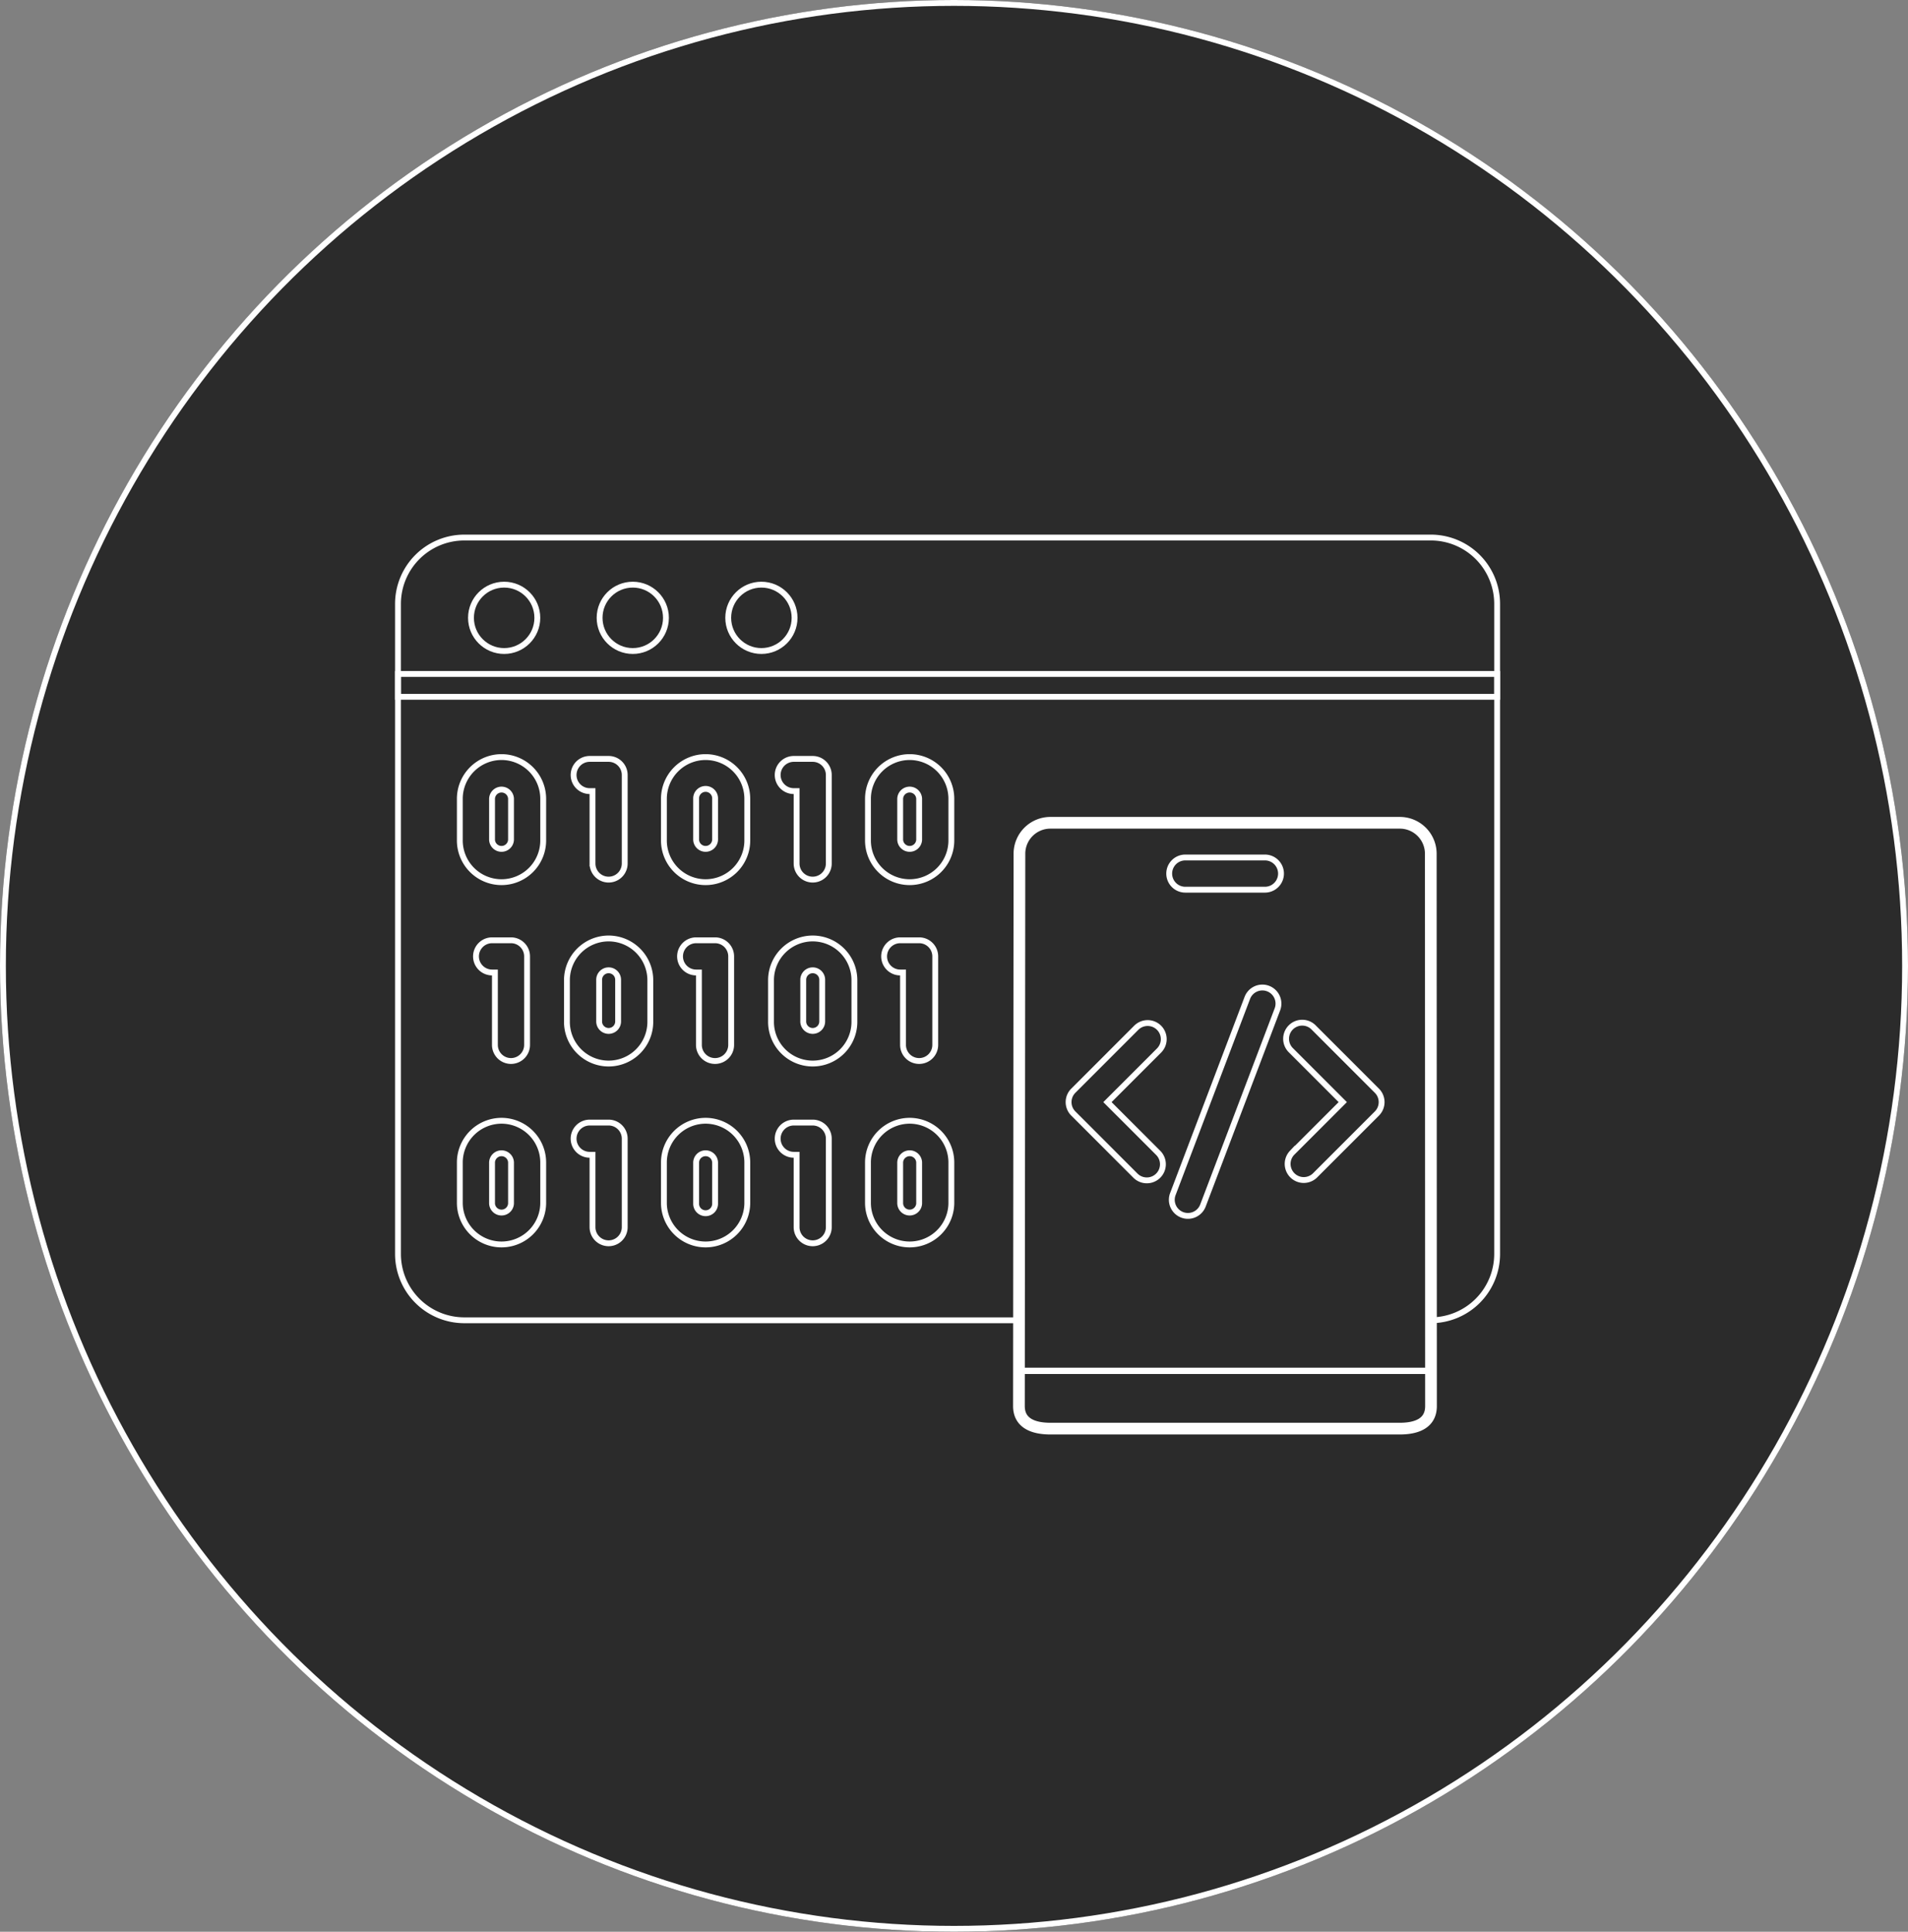 <svg xmlns="http://www.w3.org/2000/svg" width="163" height="165" viewBox="0 0 163 165">
  <rect x="0" y="0" width="163" height="165" fill="#808080" stroke="none"/>
  <g id="icon_dev" transform="translate(-99 -1861)">
    <g id="Ellipse_49" data-name="Ellipse 49" transform="translate(99 1861)" fill="#2b2b2b" stroke="#fff" stroke-width="0.5">
      <ellipse cx="81.5" cy="82.5" rx="81.5" ry="82.5" stroke="none"/>
      <ellipse cx="81.5" cy="82.5" rx="81.25" ry="82.25" fill="none"/>
    </g>
    <g id="technology" transform="translate(133 1906.915)">
      <path id="Path_41" data-name="Path 41" d="M88.232,167.228v4.3H53.047v-4.3H5.667A5.667,5.667,0,0,1,0,161.561V112.022H93.9v49.539A5.667,5.667,0,0,1,88.232,167.228Z" transform="translate(0 -100.372)" fill="none" stroke="#fff" stroke-width="0.5"/>
      <path id="Path_43" data-name="Path 43" d="M321.971,233.088H292.119c-1.461,0-2.687-.465-2.687-1.925l.043-47.177a2.645,2.645,0,0,1,2.645-2.645h29.852a2.645,2.645,0,0,1,2.645,2.645l.018,47.177C324.634,232.623,323.432,233.088,321.971,233.088Z" transform="translate(-236.385 -156.978)" fill="none" stroke="#fff" stroke-width="1"/>
      <path id="Path_45" data-name="Path 45" d="M321.978,419.32H292.126c-1.461,0-2.645-.782-2.645-1.746v-3.167h35.141v3.167C324.622,418.539,323.438,419.32,321.978,419.32Z" transform="translate(-236.391 -343.211)" fill="none" stroke="#fff" stroke-width="0.5"/>
      <g id="Group_33" data-name="Group 33" transform="translate(0 0)">
        <path id="Path_47" data-name="Path 47" d="M367.421,197.506h-6.8a1.375,1.375,0,0,0,0,2.751h6.8a1.375,1.375,0,0,0,0-2.751Z" transform="translate(-293.36 -170.179)" fill="none" stroke="#fff" stroke-width="0.5"/>
        <g id="Group_31" data-name="Group 31" transform="translate(57.289 38.432)">
          <path id="Path_48" data-name="Path 48" d="M320.106,275.011a1.376,1.376,0,0,0-1.945,0l-5.379,5.379a1.376,1.376,0,0,0,0,1.945l5.308,5.308a1.375,1.375,0,1,0,1.945-1.945l-4.336-4.335,4.407-4.407A1.376,1.376,0,0,0,320.106,275.011Z" transform="translate(-312.379 -271.572)" fill="none" stroke="#fff" stroke-width="0.5"/>
          <path id="Path_49" data-name="Path 49" d="M421.593,280.39l-5.379-5.379a1.376,1.376,0,1,0-1.945,1.945l4.407,4.407-4.336,4.335a1.376,1.376,0,0,0,1.945,1.945l5.308-5.308A1.376,1.376,0,0,0,421.593,280.39Z" transform="translate(-395.253 -271.572)" fill="none" stroke="#fff" stroke-width="0.5"/>
          <path id="Path_50" data-name="Path 50" d="M368.684,258.146a1.375,1.375,0,0,0-1.774.8L360.549,275.7a1.375,1.375,0,1,0,2.572.976l6.361-16.757A1.376,1.376,0,0,0,368.684,258.146Z" transform="translate(-351.641 -258.055)" fill="none" stroke="#fff" stroke-width="0.5"/>
        </g>
        <g id="Group_32" data-name="Group 32" transform="translate(5.283 18.751)">
          <path id="Path_51" data-name="Path 51" d="M83.181,154.336h.24v6.185a1.375,1.375,0,0,0,2.751,0v-7.56a1.375,1.375,0,0,0-1.375-1.375H83.181a1.375,1.375,0,1,0,0,2.751Z" transform="translate(-72.086 -151.431)" fill="none" stroke="#fff" stroke-width="0.5"/>
          <path id="Path_52" data-name="Path 52" d="M39.312,246.376A1.375,1.375,0,0,0,40.688,245v-7.56a1.375,1.375,0,0,0-1.375-1.375H37.7a1.375,1.375,0,1,0,0,2.751h.24V245A1.375,1.375,0,0,0,39.312,246.376Z" transform="translate(-34.943 -220.417)" fill="none" stroke="#fff" stroke-width="0.5"/>
          <path id="Path_53" data-name="Path 53" d="M32.369,150.744a3.566,3.566,0,0,0-3.562,3.562v3.5a3.562,3.562,0,1,0,7.123,0v-3.5A3.566,3.566,0,0,0,32.369,150.744Zm.811,7.058a.811.811,0,0,1-1.621,0v-3.5a.811.811,0,0,1,1.621,0Z" transform="translate(-28.807 -150.744)" fill="none" stroke="#fff" stroke-width="0.5"/>
          <path id="Path_54" data-name="Path 54" d="M82.259,235.224a3.566,3.566,0,0,0-3.562,3.562v3.5a3.562,3.562,0,1,0,7.123,0v-3.5A3.566,3.566,0,0,0,82.259,235.224Zm.811,7.058a.811.811,0,1,1-1.621,0v-3.5a.811.811,0,1,1,1.621,0Z" transform="translate(-69.547 -219.731)" fill="none" stroke="#fff" stroke-width="0.5"/>
          <path id="Path_55" data-name="Path 55" d="M134.379,246.376A1.375,1.375,0,0,0,135.755,245v-7.56a1.375,1.375,0,0,0-1.375-1.375h-1.616a1.375,1.375,0,1,0,0,2.751H133V245A1.375,1.375,0,0,0,134.379,246.376Z" transform="translate(-112.575 -220.417)" fill="none" stroke="#fff" stroke-width="0.5"/>
          <path id="Path_56" data-name="Path 56" d="M229.446,246.376A1.375,1.375,0,0,0,230.822,245v-7.56a1.375,1.375,0,0,0-1.375-1.375H227.83a1.375,1.375,0,1,0,0,2.751h.24V245A1.375,1.375,0,0,0,229.446,246.376Z" transform="translate(-190.207 -220.417)" fill="none" stroke="#fff" stroke-width="0.5"/>
          <path id="Path_57" data-name="Path 57" d="M177.326,235.224a3.566,3.566,0,0,0-3.562,3.562v3.5a3.562,3.562,0,1,0,7.123,0v-3.5A3.566,3.566,0,0,0,177.326,235.224Zm.811,7.058a.811.811,0,1,1-1.621,0v-3.5a.811.811,0,1,1,1.621,0Z" transform="translate(-147.179 -219.731)" fill="none" stroke="#fff" stroke-width="0.5"/>
          <path id="Path_58" data-name="Path 58" d="M178.248,154.336h.24v6.185a1.375,1.375,0,0,0,2.751,0v-7.56a1.375,1.375,0,0,0-1.375-1.375h-1.616a1.375,1.375,0,1,0,0,2.751Z" transform="translate(-149.718 -151.431)" fill="none" stroke="#fff" stroke-width="0.5"/>
          <path id="Path_59" data-name="Path 59" d="M127.435,150.744a3.566,3.566,0,0,0-3.562,3.562v3.5a3.562,3.562,0,1,0,7.123,0v-3.5A3.565,3.565,0,0,0,127.435,150.744Zm.811,7.058a.811.811,0,0,1-1.621,0v-3.5a.811.811,0,1,1,1.621,0Z" transform="translate(-106.438 -150.744)" fill="none" stroke="#fff" stroke-width="0.5"/>
          <path id="Path_60" data-name="Path 60" d="M222.5,150.744a3.566,3.566,0,0,0-3.562,3.562v3.5a3.562,3.562,0,1,0,7.123,0v-3.5A3.566,3.566,0,0,0,222.5,150.744Zm.811,7.058a.811.811,0,0,1-1.621,0v-3.5a.811.811,0,0,1,1.621,0Z" transform="translate(-184.071 -150.744)" fill="none" stroke="#fff" stroke-width="0.5"/>
          <path id="Path_61" data-name="Path 61" d="M84.8,320.965H83.181a1.375,1.375,0,1,0,0,2.751h.24V329.9a1.375,1.375,0,0,0,2.751,0v-7.56A1.375,1.375,0,0,0,84.8,320.965Z" transform="translate(-72.086 -289.747)" fill="none" stroke="#fff" stroke-width="0.5"/>
          <path id="Path_62" data-name="Path 62" d="M32.369,320.124a3.566,3.566,0,0,0-3.562,3.562v3.5a3.562,3.562,0,0,0,7.123,0v-3.5A3.566,3.566,0,0,0,32.369,320.124Zm.811,7.058a.811.811,0,0,1-1.621,0v-3.5a.811.811,0,0,1,1.621,0Z" transform="translate(-28.807 -289.06)" fill="none" stroke="#fff" stroke-width="0.5"/>
          <path id="Path_63" data-name="Path 63" d="M179.864,320.965h-1.616a1.375,1.375,0,1,0,0,2.751h.24V329.9a1.375,1.375,0,0,0,2.751,0v-7.56A1.375,1.375,0,0,0,179.864,320.965Z" transform="translate(-149.718 -289.747)" fill="none" stroke="#fff" stroke-width="0.5"/>
          <path id="Path_64" data-name="Path 64" d="M127.435,320.124a3.566,3.566,0,0,0-3.562,3.562v3.5a3.562,3.562,0,0,0,7.123,0v-3.5A3.565,3.565,0,0,0,127.435,320.124Zm.811,7.058a.811.811,0,1,1-1.621,0v-3.5a.811.811,0,0,1,1.621,0Z" transform="translate(-106.438 -289.06)" fill="none" stroke="#fff" stroke-width="0.5"/>
          <path id="Path_65" data-name="Path 65" d="M222.5,320.124a3.566,3.566,0,0,0-3.562,3.562v3.5a3.562,3.562,0,0,0,7.123,0v-3.5A3.566,3.566,0,0,0,222.5,320.124Zm.811,7.058a.811.811,0,0,1-1.621,0v-3.5a.811.811,0,0,1,1.621,0Z" transform="translate(-184.071 -289.06)" fill="none" stroke="#fff" stroke-width="0.5"/>
        </g>
        <path id="Path_66" data-name="Path 66" d="M93.9,62.1H0V54.167A5.667,5.667,0,0,1,5.667,48.5H88.232A5.667,5.667,0,0,1,93.9,54.167Z" transform="translate(0 -48.5)" fill="none" stroke="#fff" stroke-width="0.5"/>
      </g>
      <ellipse id="Ellipse_13" data-name="Ellipse 13" cx="2.834" cy="2.834" rx="2.834" ry="2.834" transform="translate(6.236 4.023)" fill="none" stroke="#fff" stroke-width="0.5"/>
      <ellipse id="Ellipse_14" data-name="Ellipse 14" cx="2.834" cy="2.834" rx="2.834" ry="2.834" transform="translate(17.224 4.023)" fill="none" stroke="#fff" stroke-width="0.5"/>
      <ellipse id="Ellipse_15" data-name="Ellipse 15" cx="2.834" cy="2.834" rx="2.834" ry="2.834" transform="translate(28.212 4.023)" fill="none" stroke="#fff" stroke-width="0.5"/>
    </g>
  </g>
</svg>
